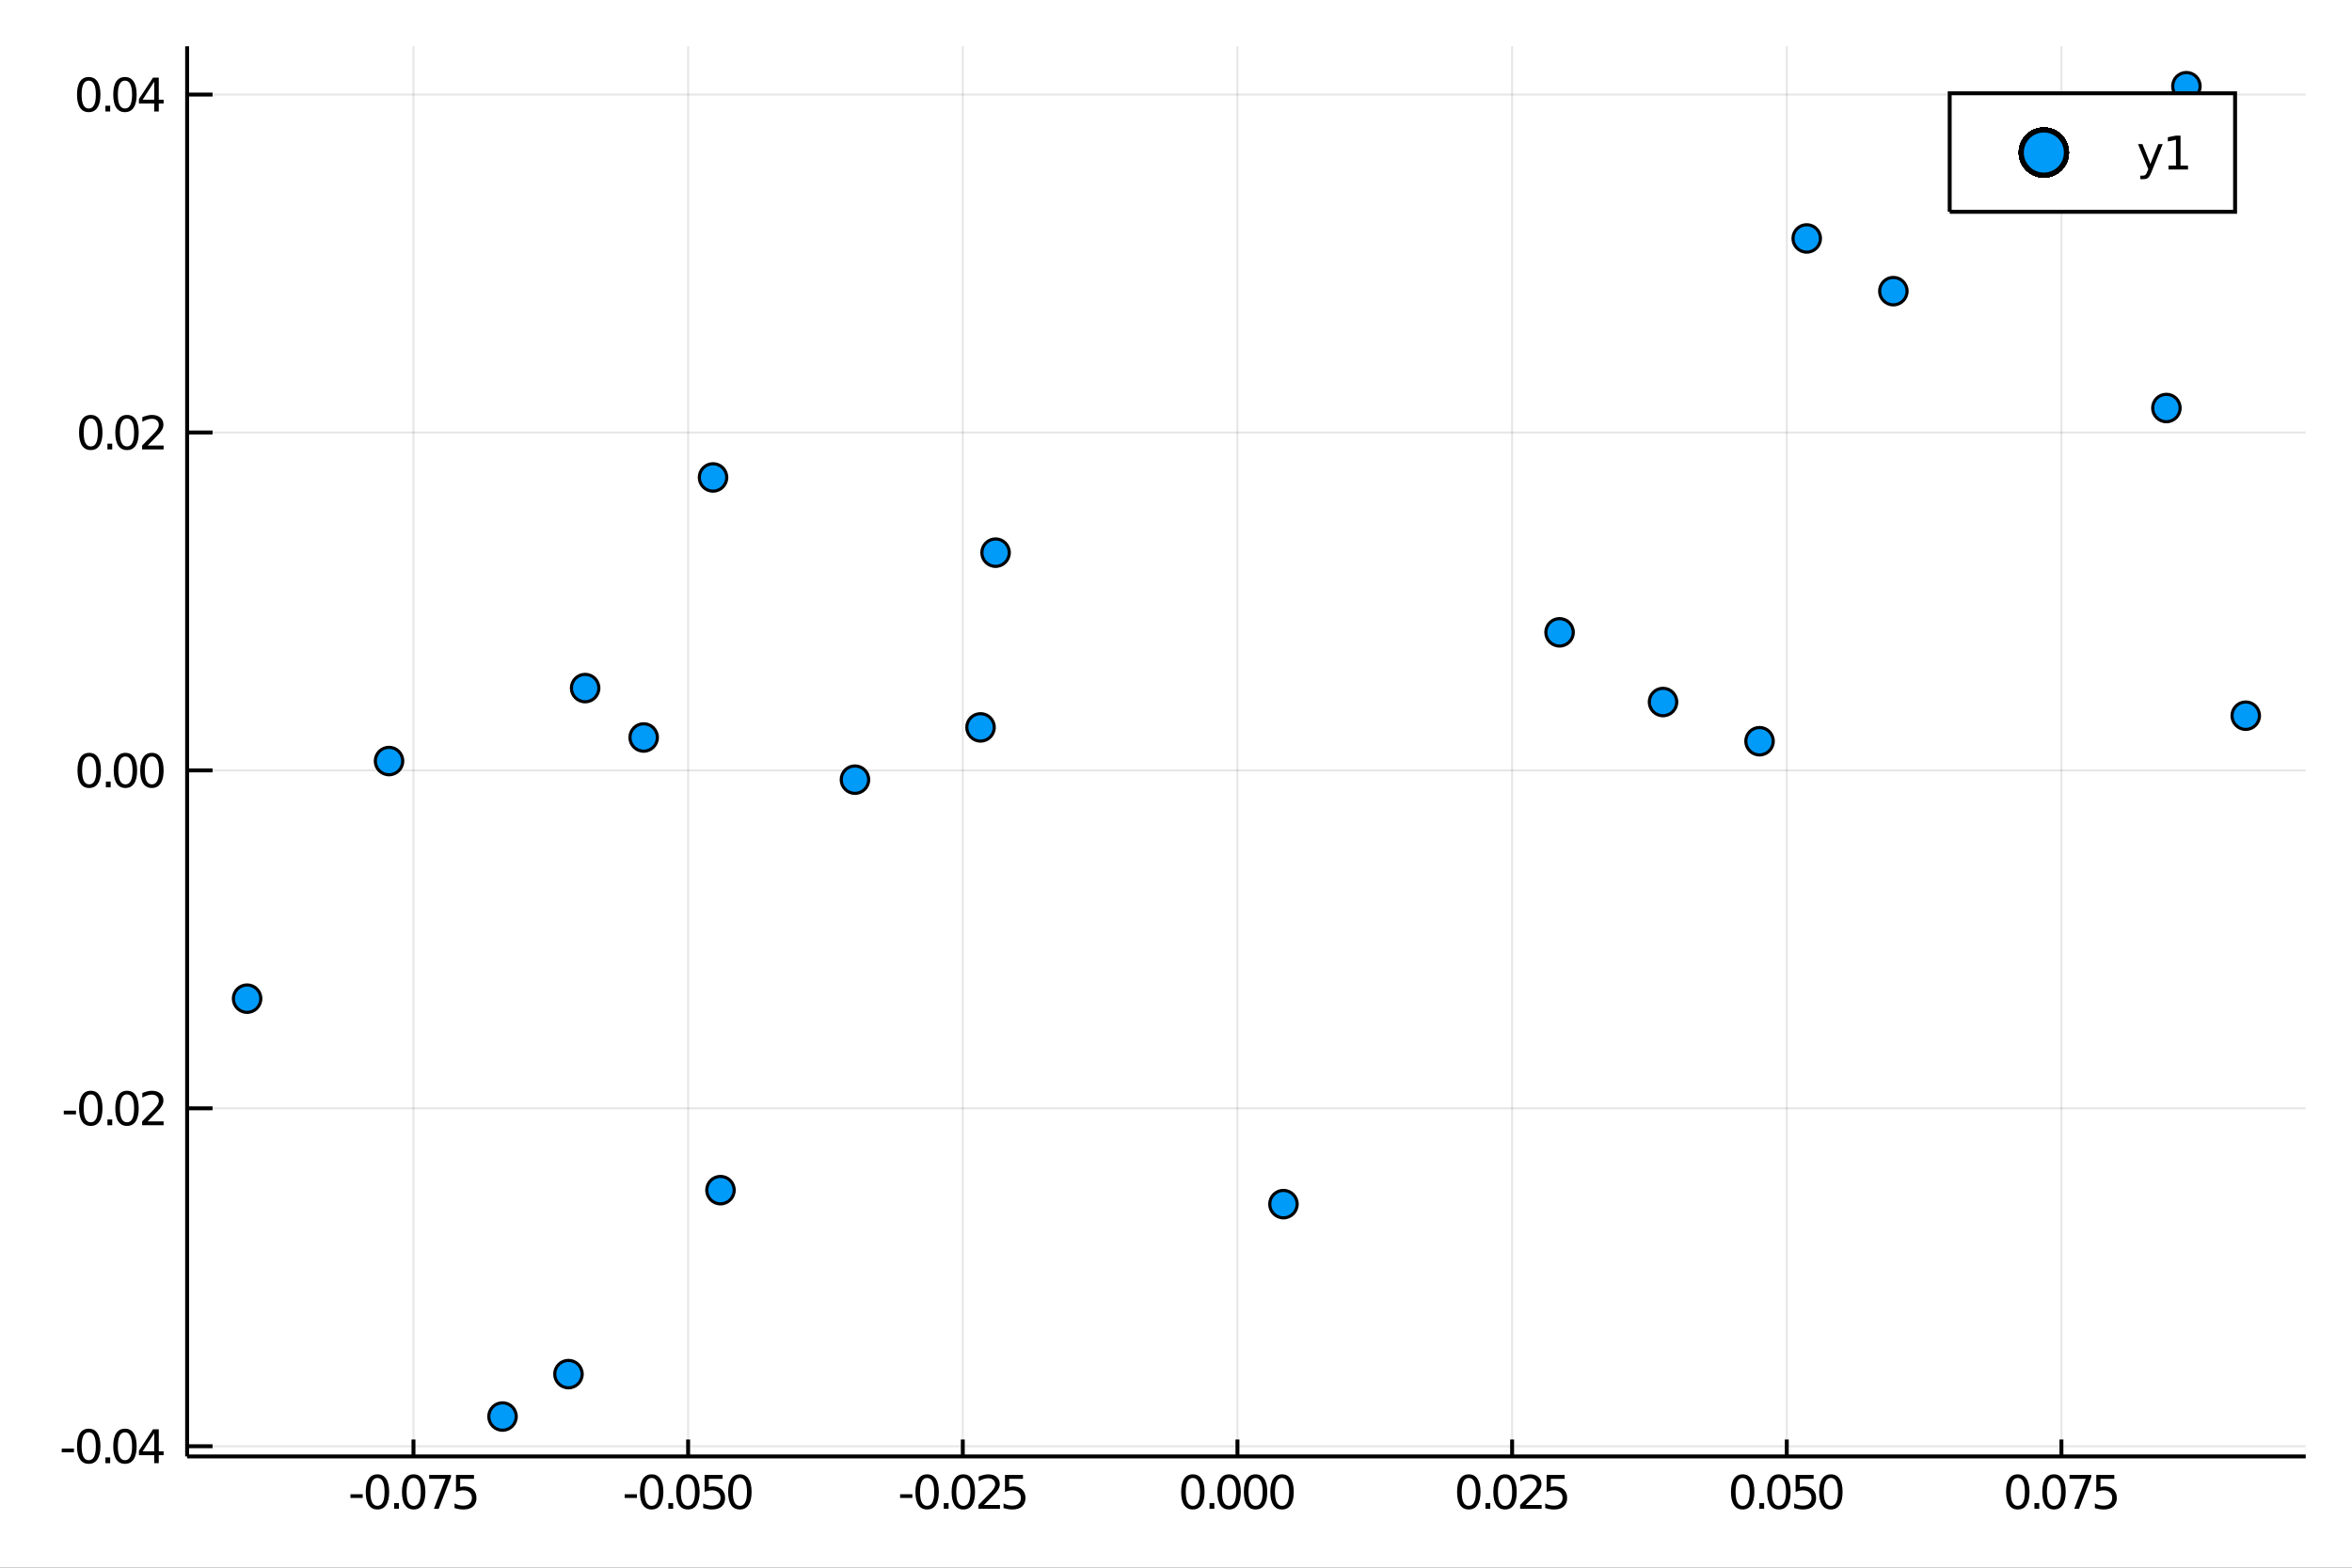 <?xml version="1.0" encoding="utf-8"?>
<svg xmlns="http://www.w3.org/2000/svg" xmlns:xlink="http://www.w3.org/1999/xlink" width="600" height="400" viewBox="0 0 2400 1600">
<rect x="0" y="0" width="2400" height="1600" fill="#333333" stroke="none"/>
<defs>
  <clipPath id="clip010">
    <rect x="0" y="0" width="2400" height="1600"/>
  </clipPath>
</defs>
<path clip-path="url(#clip010)" d="
M0 1600 L2400 1600 L2400 0 L0 0  Z
  " fill="#ffffff" fill-rule="evenodd" fill-opacity="1"/>
<defs>
  <clipPath id="clip011">
    <rect x="480" y="0" width="1681" height="1600"/>
  </clipPath>
</defs>
<path clip-path="url(#clip010)" d="
M190.95 1486.45 L2352.76 1486.45 L2352.76 47.244 L190.95 47.244  Z
  " fill="#ffffff" fill-rule="evenodd" fill-opacity="1"/>
<defs>
  <clipPath id="clip012">
    <rect x="190" y="47" width="2163" height="1440"/>
  </clipPath>
</defs>
<polyline clip-path="url(#clip012)" style="stroke:#000000; stroke-width:2; stroke-opacity:0.1; fill:none" points="
  421.907,1486.45 421.907,47.244 
  "/>
<polyline clip-path="url(#clip012)" style="stroke:#000000; stroke-width:2; stroke-opacity:0.1; fill:none" points="
  702.173,1486.45 702.173,47.244 
  "/>
<polyline clip-path="url(#clip012)" style="stroke:#000000; stroke-width:2; stroke-opacity:0.1; fill:none" points="
  982.439,1486.45 982.439,47.244 
  "/>
<polyline clip-path="url(#clip012)" style="stroke:#000000; stroke-width:2; stroke-opacity:0.1; fill:none" points="
  1262.71,1486.45 1262.71,47.244 
  "/>
<polyline clip-path="url(#clip012)" style="stroke:#000000; stroke-width:2; stroke-opacity:0.1; fill:none" points="
  1542.97,1486.45 1542.97,47.244 
  "/>
<polyline clip-path="url(#clip012)" style="stroke:#000000; stroke-width:2; stroke-opacity:0.1; fill:none" points="
  1823.24,1486.45 1823.24,47.244 
  "/>
<polyline clip-path="url(#clip012)" style="stroke:#000000; stroke-width:2; stroke-opacity:0.1; fill:none" points="
  2103.5,1486.45 2103.5,47.244 
  "/>
<polyline clip-path="url(#clip012)" style="stroke:#000000; stroke-width:2; stroke-opacity:0.1; fill:none" points="
  190.95,1476.05 2352.76,1476.05 
  "/>
<polyline clip-path="url(#clip012)" style="stroke:#000000; stroke-width:2; stroke-opacity:0.1; fill:none" points="
  190.95,1131.16 2352.76,1131.16 
  "/>
<polyline clip-path="url(#clip012)" style="stroke:#000000; stroke-width:2; stroke-opacity:0.1; fill:none" points="
  190.95,786.279 2352.76,786.279 
  "/>
<polyline clip-path="url(#clip012)" style="stroke:#000000; stroke-width:2; stroke-opacity:0.1; fill:none" points="
  190.95,441.395 2352.76,441.395 
  "/>
<polyline clip-path="url(#clip012)" style="stroke:#000000; stroke-width:2; stroke-opacity:0.1; fill:none" points="
  190.95,96.511 2352.76,96.511 
  "/>
<polyline clip-path="url(#clip010)" style="stroke:#000000; stroke-width:4; stroke-opacity:1; fill:none" points="
  190.95,1486.45 2352.76,1486.45 
  "/>
<polyline clip-path="url(#clip010)" style="stroke:#000000; stroke-width:4; stroke-opacity:1; fill:none" points="
  190.95,1486.45 190.95,47.244 
  "/>
<polyline clip-path="url(#clip010)" style="stroke:#000000; stroke-width:4; stroke-opacity:1; fill:none" points="
  421.907,1486.45 421.907,1469.18 
  "/>
<polyline clip-path="url(#clip010)" style="stroke:#000000; stroke-width:4; stroke-opacity:1; fill:none" points="
  702.173,1486.45 702.173,1469.18 
  "/>
<polyline clip-path="url(#clip010)" style="stroke:#000000; stroke-width:4; stroke-opacity:1; fill:none" points="
  982.439,1486.45 982.439,1469.18 
  "/>
<polyline clip-path="url(#clip010)" style="stroke:#000000; stroke-width:4; stroke-opacity:1; fill:none" points="
  1262.71,1486.45 1262.71,1469.18 
  "/>
<polyline clip-path="url(#clip010)" style="stroke:#000000; stroke-width:4; stroke-opacity:1; fill:none" points="
  1542.97,1486.45 1542.97,1469.18 
  "/>
<polyline clip-path="url(#clip010)" style="stroke:#000000; stroke-width:4; stroke-opacity:1; fill:none" points="
  1823.24,1486.45 1823.24,1469.18 
  "/>
<polyline clip-path="url(#clip010)" style="stroke:#000000; stroke-width:4; stroke-opacity:1; fill:none" points="
  2103.5,1486.45 2103.5,1469.18 
  "/>
<polyline clip-path="url(#clip010)" style="stroke:#000000; stroke-width:4; stroke-opacity:1; fill:none" points="
  190.95,1476.05 216.892,1476.05 
  "/>
<polyline clip-path="url(#clip010)" style="stroke:#000000; stroke-width:4; stroke-opacity:1; fill:none" points="
  190.95,1131.16 216.892,1131.16 
  "/>
<polyline clip-path="url(#clip010)" style="stroke:#000000; stroke-width:4; stroke-opacity:1; fill:none" points="
  190.95,786.279 216.892,786.279 
  "/>
<polyline clip-path="url(#clip010)" style="stroke:#000000; stroke-width:4; stroke-opacity:1; fill:none" points="
  190.95,441.395 216.892,441.395 
  "/>
<polyline clip-path="url(#clip010)" style="stroke:#000000; stroke-width:4; stroke-opacity:1; fill:none" points="
  190.95,96.511 216.892,96.511 
  "/>
<path clip-path="url(#clip010)" d="M 0 0 M357.613 1525.04 L370.09 1525.04 L370.09 1528.83 L357.613 1528.83 L357.613 1525.04 Z" fill="#000000" fill-rule="evenodd" fill-opacity="1" /><path clip-path="url(#clip010)" d="M 0 0 M385.159 1508.44 Q381.548 1508.44 379.72 1512 Q377.914 1515.55 377.914 1522.67 Q377.914 1529.78 379.72 1533.35 Q381.548 1536.89 385.159 1536.89 Q388.794 1536.89 390.599 1533.35 Q392.428 1529.78 392.428 1522.67 Q392.428 1515.55 390.599 1512 Q388.794 1508.44 385.159 1508.44 M385.159 1504.73 Q390.969 1504.73 394.025 1509.34 Q397.104 1513.92 397.104 1522.67 Q397.104 1531.4 394.025 1536.01 Q390.969 1540.59 385.159 1540.59 Q379.349 1540.59 376.27 1536.01 Q373.215 1531.4 373.215 1522.67 Q373.215 1513.92 376.27 1509.34 Q379.349 1504.73 385.159 1504.73 Z" fill="#000000" fill-rule="evenodd" fill-opacity="1" /><path clip-path="url(#clip010)" d="M 0 0 M402.173 1534.04 L407.057 1534.04 L407.057 1539.92 L402.173 1539.92 L402.173 1534.04 Z" fill="#000000" fill-rule="evenodd" fill-opacity="1" /><path clip-path="url(#clip010)" d="M 0 0 M422.127 1508.44 Q418.516 1508.44 416.687 1512 Q414.881 1515.55 414.881 1522.67 Q414.881 1529.78 416.687 1533.35 Q418.516 1536.89 422.127 1536.89 Q425.761 1536.89 427.567 1533.35 Q429.395 1529.78 429.395 1522.67 Q429.395 1515.55 427.567 1512 Q425.761 1508.44 422.127 1508.44 M422.127 1504.73 Q427.937 1504.73 430.992 1509.34 Q434.071 1513.92 434.071 1522.67 Q434.071 1531.4 430.992 1536.01 Q427.937 1540.59 422.127 1540.59 Q416.317 1540.59 413.238 1536.01 Q410.182 1531.4 410.182 1522.67 Q410.182 1513.92 413.238 1509.34 Q416.317 1504.73 422.127 1504.73 Z" fill="#000000" fill-rule="evenodd" fill-opacity="1" /><path clip-path="url(#clip010)" d="M 0 0 M437.96 1505.36 L460.182 1505.36 L460.182 1507.35 L447.636 1539.92 L442.752 1539.92 L454.557 1509.3 L437.96 1509.3 L437.96 1505.36 Z" fill="#000000" fill-rule="evenodd" fill-opacity="1" /><path clip-path="url(#clip010)" d="M 0 0 M465.298 1505.36 L483.654 1505.36 L483.654 1509.3 L469.58 1509.3 L469.58 1517.77 Q470.599 1517.42 471.617 1517.26 Q472.636 1517.07 473.654 1517.07 Q479.441 1517.07 482.821 1520.24 Q486.2 1523.42 486.2 1528.83 Q486.2 1534.41 482.728 1537.51 Q479.256 1540.59 472.937 1540.59 Q470.761 1540.59 468.492 1540.22 Q466.247 1539.85 463.839 1539.11 L463.839 1534.41 Q465.923 1535.54 468.145 1536.1 Q470.367 1536.66 472.844 1536.66 Q476.849 1536.66 479.187 1534.55 Q481.525 1532.44 481.525 1528.83 Q481.525 1525.22 479.187 1523.11 Q476.849 1521.01 472.844 1521.01 Q470.969 1521.01 469.094 1521.42 Q467.242 1521.84 465.298 1522.72 L465.298 1505.36 Z" fill="#000000" fill-rule="evenodd" fill-opacity="1" /><path clip-path="url(#clip010)" d="M 0 0 M637.428 1525.04 L649.905 1525.04 L649.905 1528.83 L637.428 1528.83 L637.428 1525.04 Z" fill="#000000" fill-rule="evenodd" fill-opacity="1" /><path clip-path="url(#clip010)" d="M 0 0 M664.974 1508.44 Q661.363 1508.44 659.534 1512 Q657.729 1515.55 657.729 1522.67 Q657.729 1529.78 659.534 1533.35 Q661.363 1536.89 664.974 1536.89 Q668.608 1536.89 670.414 1533.35 Q672.243 1529.78 672.243 1522.67 Q672.243 1515.55 670.414 1512 Q668.608 1508.44 664.974 1508.44 M664.974 1504.73 Q670.784 1504.73 673.84 1509.34 Q676.918 1513.92 676.918 1522.67 Q676.918 1531.4 673.84 1536.01 Q670.784 1540.59 664.974 1540.59 Q659.164 1540.59 656.085 1536.01 Q653.03 1531.4 653.03 1522.67 Q653.03 1513.92 656.085 1509.34 Q659.164 1504.73 664.974 1504.73 Z" fill="#000000" fill-rule="evenodd" fill-opacity="1" /><path clip-path="url(#clip010)" d="M 0 0 M681.988 1534.04 L686.872 1534.04 L686.872 1539.92 L681.988 1539.92 L681.988 1534.04 Z" fill="#000000" fill-rule="evenodd" fill-opacity="1" /><path clip-path="url(#clip010)" d="M 0 0 M701.941 1508.44 Q698.33 1508.44 696.502 1512 Q694.696 1515.55 694.696 1522.67 Q694.696 1529.78 696.502 1533.35 Q698.33 1536.89 701.941 1536.89 Q705.576 1536.89 707.381 1533.35 Q709.21 1529.78 709.21 1522.67 Q709.21 1515.55 707.381 1512 Q705.576 1508.44 701.941 1508.44 M701.941 1504.73 Q707.752 1504.73 710.807 1509.34 Q713.886 1513.92 713.886 1522.67 Q713.886 1531.4 710.807 1536.01 Q707.752 1540.59 701.941 1540.59 Q696.131 1540.59 693.053 1536.01 Q689.997 1531.4 689.997 1522.67 Q689.997 1513.92 693.053 1509.34 Q696.131 1504.73 701.941 1504.73 Z" fill="#000000" fill-rule="evenodd" fill-opacity="1" /><path clip-path="url(#clip010)" d="M 0 0 M719.002 1505.36 L737.358 1505.36 L737.358 1509.3 L723.284 1509.3 L723.284 1517.77 Q724.302 1517.42 725.321 1517.26 Q726.339 1517.07 727.358 1517.07 Q733.145 1517.07 736.525 1520.24 Q739.904 1523.42 739.904 1528.83 Q739.904 1534.41 736.432 1537.51 Q732.96 1540.59 726.64 1540.59 Q724.464 1540.59 722.196 1540.22 Q719.951 1539.85 717.543 1539.11 L717.543 1534.41 Q719.627 1535.54 721.849 1536.1 Q724.071 1536.66 726.548 1536.66 Q730.552 1536.66 732.89 1534.55 Q735.228 1532.44 735.228 1528.83 Q735.228 1525.22 732.89 1523.11 Q730.552 1521.01 726.548 1521.01 Q724.673 1521.01 722.798 1521.42 Q720.946 1521.84 719.002 1522.72 L719.002 1505.36 Z" fill="#000000" fill-rule="evenodd" fill-opacity="1" /><path clip-path="url(#clip010)" d="M 0 0 M754.974 1508.44 Q751.362 1508.44 749.534 1512 Q747.728 1515.55 747.728 1522.67 Q747.728 1529.78 749.534 1533.35 Q751.362 1536.89 754.974 1536.89 Q758.608 1536.89 760.413 1533.35 Q762.242 1529.78 762.242 1522.67 Q762.242 1515.55 760.413 1512 Q758.608 1508.44 754.974 1508.44 M754.974 1504.73 Q760.784 1504.73 763.839 1509.34 Q766.918 1513.92 766.918 1522.67 Q766.918 1531.4 763.839 1536.01 Q760.784 1540.59 754.974 1540.59 Q749.163 1540.59 746.085 1536.01 Q743.029 1531.4 743.029 1522.67 Q743.029 1513.92 746.085 1509.34 Q749.163 1504.73 754.974 1504.73 Z" fill="#000000" fill-rule="evenodd" fill-opacity="1" /><path clip-path="url(#clip010)" d="M 0 0 M918.493 1525.04 L930.969 1525.04 L930.969 1528.83 L918.493 1528.83 L918.493 1525.04 Z" fill="#000000" fill-rule="evenodd" fill-opacity="1" /><path clip-path="url(#clip010)" d="M 0 0 M946.039 1508.44 Q942.428 1508.44 940.599 1512 Q938.793 1515.55 938.793 1522.67 Q938.793 1529.78 940.599 1533.35 Q942.428 1536.89 946.039 1536.89 Q949.673 1536.89 951.479 1533.35 Q953.307 1529.78 953.307 1522.67 Q953.307 1515.55 951.479 1512 Q949.673 1508.44 946.039 1508.44 M946.039 1504.73 Q951.849 1504.73 954.905 1509.34 Q957.983 1513.92 957.983 1522.67 Q957.983 1531.4 954.905 1536.01 Q951.849 1540.59 946.039 1540.59 Q940.229 1540.59 937.15 1536.01 Q934.094 1531.4 934.094 1522.67 Q934.094 1513.92 937.15 1509.34 Q940.229 1504.73 946.039 1504.73 Z" fill="#000000" fill-rule="evenodd" fill-opacity="1" /><path clip-path="url(#clip010)" d="M 0 0 M963.053 1534.04 L967.937 1534.04 L967.937 1539.92 L963.053 1539.92 L963.053 1534.04 Z" fill="#000000" fill-rule="evenodd" fill-opacity="1" /><path clip-path="url(#clip010)" d="M 0 0 M983.006 1508.44 Q979.395 1508.44 977.566 1512 Q975.761 1515.55 975.761 1522.67 Q975.761 1529.78 977.566 1533.35 Q979.395 1536.89 983.006 1536.89 Q986.64 1536.89 988.446 1533.35 Q990.275 1529.78 990.275 1522.67 Q990.275 1515.55 988.446 1512 Q986.64 1508.44 983.006 1508.44 M983.006 1504.73 Q988.816 1504.73 991.872 1509.34 Q994.951 1513.92 994.951 1522.67 Q994.951 1531.4 991.872 1536.01 Q988.816 1540.59 983.006 1540.59 Q977.196 1540.59 974.117 1536.01 Q971.062 1531.4 971.062 1522.67 Q971.062 1513.92 974.117 1509.34 Q977.196 1504.73 983.006 1504.73 Z" fill="#000000" fill-rule="evenodd" fill-opacity="1" /><path clip-path="url(#clip010)" d="M 0 0 M1004.05 1535.98 L1020.37 1535.98 L1020.37 1539.92 L998.423 1539.92 L998.423 1535.98 Q1001.08 1533.23 1005.67 1528.6 Q1010.27 1523.95 1011.46 1522.61 Q1013.7 1520.08 1014.58 1518.35 Q1015.48 1516.59 1015.48 1514.9 Q1015.48 1512.14 1013.54 1510.41 Q1011.62 1508.67 1008.52 1508.67 Q1006.32 1508.67 1003.86 1509.43 Q1001.43 1510.2 998.654 1511.75 L998.654 1507.03 Q1001.48 1505.89 1003.93 1505.31 Q1006.39 1504.73 1008.42 1504.73 Q1013.79 1504.73 1016.99 1507.42 Q1020.18 1510.11 1020.18 1514.6 Q1020.18 1516.73 1019.37 1518.65 Q1018.58 1520.54 1016.48 1523.14 Q1015.9 1523.81 1012.8 1527.03 Q1009.7 1530.22 1004.05 1535.98 Z" fill="#000000" fill-rule="evenodd" fill-opacity="1" /><path clip-path="url(#clip010)" d="M 0 0 M1025.48 1505.36 L1043.84 1505.36 L1043.84 1509.3 L1029.77 1509.3 L1029.77 1517.77 Q1030.78 1517.42 1031.8 1517.26 Q1032.82 1517.07 1033.84 1517.07 Q1039.63 1517.07 1043.01 1520.24 Q1046.39 1523.42 1046.39 1528.83 Q1046.39 1534.41 1042.91 1537.51 Q1039.44 1540.59 1033.12 1540.59 Q1030.95 1540.59 1028.68 1540.22 Q1026.43 1539.85 1024.02 1539.11 L1024.02 1534.41 Q1026.11 1535.54 1028.33 1536.1 Q1030.55 1536.66 1033.03 1536.66 Q1037.03 1536.66 1039.37 1534.55 Q1041.71 1532.44 1041.71 1528.83 Q1041.71 1525.22 1039.37 1523.11 Q1037.03 1521.01 1033.03 1521.01 Q1031.15 1521.01 1029.28 1521.42 Q1027.43 1521.84 1025.48 1522.72 L1025.48 1505.36 Z" fill="#000000" fill-rule="evenodd" fill-opacity="1" /><path clip-path="url(#clip010)" d="M 0 0 M1217.21 1508.44 Q1213.6 1508.44 1211.77 1512 Q1209.96 1515.55 1209.96 1522.67 Q1209.96 1529.78 1211.77 1533.35 Q1213.6 1536.89 1217.21 1536.89 Q1220.84 1536.89 1222.65 1533.35 Q1224.48 1529.78 1224.48 1522.67 Q1224.48 1515.55 1222.65 1512 Q1220.84 1508.44 1217.21 1508.44 M1217.21 1504.73 Q1223.02 1504.73 1226.07 1509.34 Q1229.15 1513.92 1229.15 1522.67 Q1229.15 1531.4 1226.07 1536.01 Q1223.02 1540.59 1217.21 1540.59 Q1211.4 1540.59 1208.32 1536.01 Q1205.26 1531.4 1205.26 1522.67 Q1205.26 1513.92 1208.32 1509.34 Q1211.4 1504.73 1217.21 1504.73 Z" fill="#000000" fill-rule="evenodd" fill-opacity="1" /><path clip-path="url(#clip010)" d="M 0 0 M1234.22 1534.04 L1239.11 1534.04 L1239.11 1539.92 L1234.22 1539.92 L1234.22 1534.04 Z" fill="#000000" fill-rule="evenodd" fill-opacity="1" /><path clip-path="url(#clip010)" d="M 0 0 M1254.18 1508.44 Q1250.56 1508.44 1248.74 1512 Q1246.93 1515.55 1246.93 1522.67 Q1246.93 1529.78 1248.74 1533.35 Q1250.56 1536.89 1254.18 1536.89 Q1257.81 1536.89 1259.61 1533.35 Q1261.44 1529.78 1261.44 1522.67 Q1261.44 1515.55 1259.61 1512 Q1257.81 1508.44 1254.18 1508.44 M1254.18 1504.73 Q1259.99 1504.73 1263.04 1509.34 Q1266.12 1513.92 1266.12 1522.67 Q1266.12 1531.4 1263.04 1536.01 Q1259.99 1540.59 1254.18 1540.59 Q1248.37 1540.59 1245.29 1536.01 Q1242.23 1531.4 1242.23 1522.67 Q1242.23 1513.92 1245.29 1509.34 Q1248.37 1504.73 1254.18 1504.73 Z" fill="#000000" fill-rule="evenodd" fill-opacity="1" /><path clip-path="url(#clip010)" d="M 0 0 M1281.19 1508.44 Q1277.58 1508.44 1275.75 1512 Q1273.94 1515.55 1273.94 1522.67 Q1273.94 1529.78 1275.75 1533.35 Q1277.58 1536.89 1281.19 1536.89 Q1284.82 1536.89 1286.63 1533.35 Q1288.46 1529.78 1288.46 1522.67 Q1288.46 1515.55 1286.63 1512 Q1284.82 1508.44 1281.19 1508.44 M1281.19 1504.73 Q1287 1504.73 1290.05 1509.34 Q1293.13 1513.92 1293.13 1522.67 Q1293.13 1531.4 1290.05 1536.01 Q1287 1540.59 1281.19 1540.59 Q1275.38 1540.59 1272.3 1536.01 Q1269.24 1531.4 1269.24 1522.67 Q1269.24 1513.92 1272.3 1509.34 Q1275.38 1504.73 1281.19 1504.73 Z" fill="#000000" fill-rule="evenodd" fill-opacity="1" /><path clip-path="url(#clip010)" d="M 0 0 M1308.2 1508.44 Q1304.59 1508.44 1302.76 1512 Q1300.96 1515.55 1300.96 1522.67 Q1300.96 1529.78 1302.76 1533.35 Q1304.59 1536.89 1308.2 1536.89 Q1311.84 1536.89 1313.64 1533.35 Q1315.47 1529.78 1315.47 1522.67 Q1315.47 1515.55 1313.64 1512 Q1311.84 1508.44 1308.2 1508.44 M1308.2 1504.73 Q1314.01 1504.73 1317.07 1509.34 Q1320.15 1513.92 1320.15 1522.67 Q1320.15 1531.4 1317.07 1536.01 Q1314.01 1540.59 1308.2 1540.59 Q1302.39 1540.59 1299.31 1536.01 Q1296.26 1531.4 1296.26 1522.67 Q1296.26 1513.92 1299.31 1509.34 Q1302.39 1504.73 1308.2 1504.73 Z" fill="#000000" fill-rule="evenodd" fill-opacity="1" /><path clip-path="url(#clip010)" d="M 0 0 M1498.77 1508.44 Q1495.16 1508.44 1493.33 1512 Q1491.52 1515.55 1491.52 1522.67 Q1491.52 1529.78 1493.33 1533.35 Q1495.16 1536.89 1498.77 1536.89 Q1502.4 1536.89 1504.21 1533.35 Q1506.04 1529.78 1506.04 1522.67 Q1506.04 1515.55 1504.21 1512 Q1502.4 1508.44 1498.77 1508.44 M1498.77 1504.73 Q1504.58 1504.73 1507.64 1509.34 Q1510.71 1513.92 1510.71 1522.67 Q1510.71 1531.4 1507.64 1536.01 Q1504.58 1540.59 1498.77 1540.59 Q1492.96 1540.59 1489.88 1536.01 Q1486.83 1531.4 1486.83 1522.67 Q1486.83 1513.92 1489.88 1509.34 Q1492.96 1504.73 1498.77 1504.73 Z" fill="#000000" fill-rule="evenodd" fill-opacity="1" /><path clip-path="url(#clip010)" d="M 0 0 M1515.78 1534.04 L1520.67 1534.04 L1520.67 1539.92 L1515.78 1539.92 L1515.78 1534.04 Z" fill="#000000" fill-rule="evenodd" fill-opacity="1" /><path clip-path="url(#clip010)" d="M 0 0 M1535.74 1508.44 Q1532.13 1508.44 1530.3 1512 Q1528.49 1515.55 1528.49 1522.67 Q1528.49 1529.78 1530.3 1533.35 Q1532.13 1536.89 1535.74 1536.89 Q1539.37 1536.89 1541.18 1533.35 Q1543.01 1529.78 1543.01 1522.67 Q1543.01 1515.55 1541.18 1512 Q1539.37 1508.44 1535.74 1508.44 M1535.74 1504.73 Q1541.55 1504.73 1544.6 1509.34 Q1547.68 1513.92 1547.68 1522.67 Q1547.68 1531.4 1544.6 1536.01 Q1541.55 1540.59 1535.74 1540.59 Q1529.93 1540.59 1526.85 1536.01 Q1523.79 1531.4 1523.79 1522.67 Q1523.79 1513.92 1526.85 1509.34 Q1529.93 1504.73 1535.74 1504.73 Z" fill="#000000" fill-rule="evenodd" fill-opacity="1" /><path clip-path="url(#clip010)" d="M 0 0 M1556.78 1535.98 L1573.1 1535.98 L1573.1 1539.92 L1551.15 1539.92 L1551.15 1535.98 Q1553.82 1533.23 1558.4 1528.6 Q1563.01 1523.95 1564.19 1522.61 Q1566.43 1520.08 1567.31 1518.35 Q1568.21 1516.59 1568.21 1514.9 Q1568.21 1512.14 1566.27 1510.41 Q1564.35 1508.67 1561.25 1508.67 Q1559.05 1508.67 1556.59 1509.43 Q1554.16 1510.2 1551.39 1511.75 L1551.39 1507.03 Q1554.21 1505.89 1556.66 1505.31 Q1559.12 1504.73 1561.15 1504.73 Q1566.52 1504.73 1569.72 1507.42 Q1572.91 1510.11 1572.91 1514.6 Q1572.91 1516.73 1572.1 1518.65 Q1571.32 1520.54 1569.21 1523.14 Q1568.63 1523.81 1565.53 1527.03 Q1562.43 1530.22 1556.78 1535.98 Z" fill="#000000" fill-rule="evenodd" fill-opacity="1" /><path clip-path="url(#clip010)" d="M 0 0 M1578.21 1505.36 L1596.57 1505.36 L1596.57 1509.3 L1582.5 1509.3 L1582.5 1517.77 Q1583.52 1517.42 1584.53 1517.26 Q1585.55 1517.07 1586.57 1517.07 Q1592.36 1517.07 1595.74 1520.24 Q1599.12 1523.42 1599.12 1528.83 Q1599.12 1534.41 1595.64 1537.51 Q1592.17 1540.59 1585.85 1540.59 Q1583.68 1540.59 1581.41 1540.22 Q1579.16 1539.85 1576.76 1539.11 L1576.76 1534.41 Q1578.84 1535.54 1581.06 1536.1 Q1583.28 1536.66 1585.76 1536.66 Q1589.77 1536.66 1592.1 1534.55 Q1594.44 1532.44 1594.44 1528.83 Q1594.44 1525.22 1592.1 1523.11 Q1589.77 1521.01 1585.76 1521.01 Q1583.89 1521.01 1582.01 1521.42 Q1580.16 1521.84 1578.21 1522.72 L1578.21 1505.36 Z" fill="#000000" fill-rule="evenodd" fill-opacity="1" /><path clip-path="url(#clip010)" d="M 0 0 M1778.24 1508.44 Q1774.63 1508.44 1772.8 1512 Q1770.99 1515.55 1770.99 1522.67 Q1770.99 1529.78 1772.8 1533.35 Q1774.63 1536.89 1778.24 1536.89 Q1781.87 1536.89 1783.68 1533.35 Q1785.51 1529.78 1785.51 1522.67 Q1785.51 1515.55 1783.68 1512 Q1781.87 1508.44 1778.24 1508.44 M1778.24 1504.73 Q1784.05 1504.73 1787.1 1509.34 Q1790.18 1513.92 1790.18 1522.67 Q1790.18 1531.4 1787.1 1536.01 Q1784.05 1540.59 1778.24 1540.59 Q1772.43 1540.59 1769.35 1536.01 Q1766.29 1531.4 1766.29 1522.67 Q1766.29 1513.92 1769.35 1509.34 Q1772.43 1504.73 1778.24 1504.73 Z" fill="#000000" fill-rule="evenodd" fill-opacity="1" /><path clip-path="url(#clip010)" d="M 0 0 M1795.25 1534.04 L1800.14 1534.04 L1800.14 1539.92 L1795.25 1539.92 L1795.25 1534.04 Z" fill="#000000" fill-rule="evenodd" fill-opacity="1" /><path clip-path="url(#clip010)" d="M 0 0 M1815.21 1508.44 Q1811.59 1508.44 1809.77 1512 Q1807.96 1515.55 1807.96 1522.67 Q1807.96 1529.78 1809.77 1533.35 Q1811.59 1536.89 1815.21 1536.89 Q1818.84 1536.89 1820.64 1533.35 Q1822.47 1529.78 1822.47 1522.67 Q1822.47 1515.55 1820.64 1512 Q1818.84 1508.44 1815.21 1508.44 M1815.21 1504.73 Q1821.02 1504.73 1824.07 1509.34 Q1827.15 1513.92 1827.15 1522.67 Q1827.15 1531.4 1824.07 1536.01 Q1821.02 1540.59 1815.21 1540.59 Q1809.39 1540.59 1806.32 1536.01 Q1803.26 1531.4 1803.26 1522.67 Q1803.26 1513.92 1806.32 1509.34 Q1809.39 1504.73 1815.21 1504.73 Z" fill="#000000" fill-rule="evenodd" fill-opacity="1" /><path clip-path="url(#clip010)" d="M 0 0 M1832.27 1505.36 L1850.62 1505.36 L1850.62 1509.3 L1836.55 1509.3 L1836.55 1517.77 Q1837.57 1517.42 1838.58 1517.26 Q1839.6 1517.07 1840.62 1517.07 Q1846.41 1517.07 1849.79 1520.24 Q1853.17 1523.42 1853.17 1528.83 Q1853.17 1534.41 1849.7 1537.51 Q1846.22 1540.59 1839.9 1540.59 Q1837.73 1540.59 1835.46 1540.22 Q1833.21 1539.85 1830.81 1539.11 L1830.81 1534.41 Q1832.89 1535.54 1835.11 1536.1 Q1837.33 1536.66 1839.81 1536.66 Q1843.82 1536.66 1846.15 1534.55 Q1848.49 1532.44 1848.49 1528.83 Q1848.49 1525.22 1846.15 1523.11 Q1843.82 1521.01 1839.81 1521.01 Q1837.94 1521.01 1836.06 1521.42 Q1834.21 1521.84 1832.27 1522.72 L1832.27 1505.36 Z" fill="#000000" fill-rule="evenodd" fill-opacity="1" /><path clip-path="url(#clip010)" d="M 0 0 M1868.24 1508.44 Q1864.63 1508.44 1862.8 1512 Q1860.99 1515.55 1860.99 1522.67 Q1860.99 1529.78 1862.8 1533.35 Q1864.63 1536.89 1868.24 1536.89 Q1871.87 1536.89 1873.68 1533.35 Q1875.51 1529.78 1875.51 1522.67 Q1875.51 1515.55 1873.68 1512 Q1871.87 1508.44 1868.24 1508.44 M1868.24 1504.73 Q1874.05 1504.73 1877.1 1509.34 Q1880.18 1513.92 1880.18 1522.67 Q1880.18 1531.4 1877.1 1536.01 Q1874.05 1540.59 1868.24 1540.59 Q1862.43 1540.59 1859.35 1536.01 Q1856.29 1531.4 1856.29 1522.67 Q1856.29 1513.92 1859.35 1509.34 Q1862.43 1504.73 1868.24 1504.73 Z" fill="#000000" fill-rule="evenodd" fill-opacity="1" /><path clip-path="url(#clip010)" d="M 0 0 M2058.96 1508.44 Q2055.34 1508.44 2053.52 1512 Q2051.71 1515.55 2051.71 1522.67 Q2051.71 1529.78 2053.52 1533.35 Q2055.34 1536.89 2058.96 1536.89 Q2062.59 1536.89 2064.4 1533.35 Q2066.22 1529.78 2066.22 1522.67 Q2066.22 1515.55 2064.4 1512 Q2062.59 1508.44 2058.96 1508.44 M2058.96 1504.73 Q2064.77 1504.73 2067.82 1509.34 Q2070.9 1513.92 2070.9 1522.67 Q2070.9 1531.4 2067.82 1536.01 Q2064.77 1540.59 2058.96 1540.59 Q2053.15 1540.59 2050.07 1536.01 Q2047.01 1531.4 2047.01 1522.67 Q2047.01 1513.92 2050.07 1509.34 Q2053.15 1504.73 2058.96 1504.73 Z" fill="#000000" fill-rule="evenodd" fill-opacity="1" /><path clip-path="url(#clip010)" d="M 0 0 M2075.97 1534.04 L2080.85 1534.04 L2080.85 1539.92 L2075.97 1539.92 L2075.97 1534.04 Z" fill="#000000" fill-rule="evenodd" fill-opacity="1" /><path clip-path="url(#clip010)" d="M 0 0 M2095.92 1508.44 Q2092.31 1508.44 2090.48 1512 Q2088.68 1515.55 2088.68 1522.67 Q2088.68 1529.78 2090.48 1533.35 Q2092.31 1536.89 2095.92 1536.89 Q2099.56 1536.89 2101.36 1533.35 Q2103.19 1529.78 2103.19 1522.67 Q2103.19 1515.55 2101.36 1512 Q2099.56 1508.44 2095.92 1508.44 M2095.92 1504.73 Q2101.73 1504.73 2104.79 1509.34 Q2107.87 1513.92 2107.87 1522.67 Q2107.87 1531.4 2104.79 1536.01 Q2101.73 1540.59 2095.92 1540.59 Q2090.11 1540.59 2087.03 1536.01 Q2083.98 1531.4 2083.98 1522.67 Q2083.98 1513.92 2087.03 1509.34 Q2090.11 1504.73 2095.92 1504.73 Z" fill="#000000" fill-rule="evenodd" fill-opacity="1" /><path clip-path="url(#clip010)" d="M 0 0 M2111.76 1505.36 L2133.98 1505.36 L2133.98 1507.35 L2121.43 1539.92 L2116.55 1539.92 L2128.35 1509.3 L2111.76 1509.3 L2111.76 1505.36 Z" fill="#000000" fill-rule="evenodd" fill-opacity="1" /><path clip-path="url(#clip010)" d="M 0 0 M2139.09 1505.36 L2157.45 1505.36 L2157.45 1509.3 L2143.38 1509.3 L2143.38 1517.77 Q2144.39 1517.42 2145.41 1517.26 Q2146.43 1517.07 2147.45 1517.07 Q2153.24 1517.07 2156.62 1520.24 Q2160 1523.42 2160 1528.83 Q2160 1534.41 2156.52 1537.51 Q2153.05 1540.59 2146.73 1540.59 Q2144.56 1540.59 2142.29 1540.22 Q2140.04 1539.85 2137.64 1539.11 L2137.64 1534.41 Q2139.72 1535.54 2141.94 1536.1 Q2144.16 1536.66 2146.64 1536.66 Q2150.64 1536.66 2152.98 1534.55 Q2155.32 1532.44 2155.32 1528.83 Q2155.32 1525.22 2152.98 1523.11 Q2150.64 1521.01 2146.64 1521.01 Q2144.76 1521.01 2142.89 1521.42 Q2141.04 1521.84 2139.09 1522.72 L2139.09 1505.36 Z" fill="#000000" fill-rule="evenodd" fill-opacity="1" /><path clip-path="url(#clip010)" d="M 0 0 M62.992 1478.44 L75.469 1478.44 L75.469 1482.24 L62.992 1482.24 L62.992 1478.44 Z" fill="#000000" fill-rule="evenodd" fill-opacity="1" /><path clip-path="url(#clip010)" d="M 0 0 M90.538 1461.85 Q86.927 1461.85 85.099 1465.41 Q83.293 1468.95 83.293 1476.08 Q83.293 1483.19 85.099 1486.75 Q86.927 1490.3 90.538 1490.3 Q94.172 1490.3 95.978 1486.75 Q97.807 1483.19 97.807 1476.08 Q97.807 1468.95 95.978 1465.41 Q94.172 1461.85 90.538 1461.85 M90.538 1458.14 Q96.348 1458.14 99.404 1462.75 Q102.483 1467.33 102.483 1476.08 Q102.483 1484.81 99.404 1489.42 Q96.348 1494 90.538 1494 Q84.728 1494 81.649 1489.42 Q78.594 1484.81 78.594 1476.08 Q78.594 1467.33 81.649 1462.75 Q84.728 1458.14 90.538 1458.14 Z" fill="#000000" fill-rule="evenodd" fill-opacity="1" /><path clip-path="url(#clip010)" d="M 0 0 M107.552 1487.45 L112.436 1487.45 L112.436 1493.33 L107.552 1493.33 L107.552 1487.45 Z" fill="#000000" fill-rule="evenodd" fill-opacity="1" /><path clip-path="url(#clip010)" d="M 0 0 M127.506 1461.85 Q123.895 1461.85 122.066 1465.41 Q120.26 1468.95 120.26 1476.08 Q120.26 1483.19 122.066 1486.75 Q123.895 1490.3 127.506 1490.3 Q131.14 1490.3 132.945 1486.75 Q134.774 1483.19 134.774 1476.08 Q134.774 1468.95 132.945 1465.41 Q131.14 1461.85 127.506 1461.85 M127.506 1458.14 Q133.316 1458.14 136.371 1462.75 Q139.45 1467.33 139.45 1476.08 Q139.45 1484.81 136.371 1489.42 Q133.316 1494 127.506 1494 Q121.696 1494 118.617 1489.42 Q115.561 1484.81 115.561 1476.08 Q115.561 1467.33 118.617 1462.75 Q121.696 1458.14 127.506 1458.14 Z" fill="#000000" fill-rule="evenodd" fill-opacity="1" /><path clip-path="url(#clip010)" d="M 0 0 M157.367 1462.84 L145.561 1481.29 L157.367 1481.29 L157.367 1462.84 M156.14 1458.77 L162.019 1458.77 L162.019 1481.29 L166.95 1481.29 L166.95 1485.18 L162.019 1485.18 L162.019 1493.33 L157.367 1493.33 L157.367 1485.18 L141.765 1485.18 L141.765 1480.67 L156.14 1458.77 Z" fill="#000000" fill-rule="evenodd" fill-opacity="1" /><path clip-path="url(#clip010)" d="M 0 0 M65.075 1133.56 L77.552 1133.56 L77.552 1137.36 L65.075 1137.36 L65.075 1133.56 Z" fill="#000000" fill-rule="evenodd" fill-opacity="1" /><path clip-path="url(#clip010)" d="M 0 0 M92.622 1116.96 Q89.01 1116.96 87.182 1120.53 Q85.376 1124.07 85.376 1131.2 Q85.376 1138.3 87.182 1141.87 Q89.01 1145.41 92.622 1145.41 Q96.256 1145.41 98.061 1141.87 Q99.89 1138.3 99.89 1131.2 Q99.89 1124.07 98.061 1120.53 Q96.256 1116.96 92.622 1116.96 M92.622 1113.26 Q98.432 1113.26 101.487 1117.87 Q104.566 1122.45 104.566 1131.2 Q104.566 1139.93 101.487 1144.53 Q98.432 1149.12 92.622 1149.12 Q86.811 1149.12 83.733 1144.53 Q80.677 1139.93 80.677 1131.2 Q80.677 1122.45 83.733 1117.87 Q86.811 1113.26 92.622 1113.26 Z" fill="#000000" fill-rule="evenodd" fill-opacity="1" /><path clip-path="url(#clip010)" d="M 0 0 M109.635 1142.56 L114.52 1142.56 L114.52 1148.44 L109.635 1148.44 L109.635 1142.56 Z" fill="#000000" fill-rule="evenodd" fill-opacity="1" /><path clip-path="url(#clip010)" d="M 0 0 M129.589 1116.96 Q125.978 1116.96 124.149 1120.53 Q122.344 1124.07 122.344 1131.2 Q122.344 1138.3 124.149 1141.87 Q125.978 1145.41 129.589 1145.41 Q133.223 1145.41 135.029 1141.87 Q136.857 1138.3 136.857 1131.2 Q136.857 1124.07 135.029 1120.53 Q133.223 1116.96 129.589 1116.96 M129.589 1113.26 Q135.399 1113.26 138.455 1117.87 Q141.533 1122.45 141.533 1131.2 Q141.533 1139.93 138.455 1144.53 Q135.399 1149.12 129.589 1149.12 Q123.779 1149.12 120.7 1144.53 Q117.645 1139.93 117.645 1131.2 Q117.645 1122.45 120.7 1117.87 Q123.779 1113.26 129.589 1113.26 Z" fill="#000000" fill-rule="evenodd" fill-opacity="1" /><path clip-path="url(#clip010)" d="M 0 0 M150.631 1144.51 L166.95 1144.51 L166.95 1148.44 L145.006 1148.44 L145.006 1144.51 Q147.668 1141.75 152.251 1137.12 Q156.857 1132.47 158.038 1131.13 Q160.283 1128.61 161.163 1126.87 Q162.066 1125.11 162.066 1123.42 Q162.066 1120.67 160.121 1118.93 Q158.2 1117.19 155.098 1117.19 Q152.899 1117.19 150.445 1117.96 Q148.015 1118.72 145.237 1120.27 L145.237 1115.55 Q148.061 1114.42 150.515 1113.84 Q152.968 1113.26 155.006 1113.26 Q160.376 1113.26 163.57 1115.94 Q166.765 1118.63 166.765 1123.12 Q166.765 1125.25 165.955 1127.17 Q165.168 1129.07 163.061 1131.66 Q162.482 1132.33 159.38 1135.55 Q156.279 1138.74 150.631 1144.51 Z" fill="#000000" fill-rule="evenodd" fill-opacity="1" /><path clip-path="url(#clip010)" d="M 0 0 M91.024 772.078 Q87.413 772.078 85.585 775.643 Q83.779 779.184 83.779 786.314 Q83.779 793.421 85.585 796.985 Q87.413 800.527 91.024 800.527 Q94.659 800.527 96.464 796.985 Q98.293 793.421 98.293 786.314 Q98.293 779.184 96.464 775.643 Q94.659 772.078 91.024 772.078 M91.024 768.374 Q96.835 768.374 99.89 772.981 Q102.969 777.564 102.969 786.314 Q102.969 795.041 99.89 799.647 Q96.835 804.231 91.024 804.231 Q85.214 804.231 82.135 799.647 Q79.08 795.041 79.08 786.314 Q79.08 777.564 82.135 772.981 Q85.214 768.374 91.024 768.374 Z" fill="#000000" fill-rule="evenodd" fill-opacity="1" /><path clip-path="url(#clip010)" d="M 0 0 M108.038 797.68 L112.922 797.68 L112.922 803.559 L108.038 803.559 L108.038 797.68 Z" fill="#000000" fill-rule="evenodd" fill-opacity="1" /><path clip-path="url(#clip010)" d="M 0 0 M127.992 772.078 Q124.381 772.078 122.552 775.643 Q120.746 779.184 120.746 786.314 Q120.746 793.421 122.552 796.985 Q124.381 800.527 127.992 800.527 Q131.626 800.527 133.432 796.985 Q135.26 793.421 135.26 786.314 Q135.26 779.184 133.432 775.643 Q131.626 772.078 127.992 772.078 M127.992 768.374 Q133.802 768.374 136.857 772.981 Q139.936 777.564 139.936 786.314 Q139.936 795.041 136.857 799.647 Q133.802 804.231 127.992 804.231 Q122.182 804.231 119.103 799.647 Q116.047 795.041 116.047 786.314 Q116.047 777.564 119.103 772.981 Q122.182 768.374 127.992 768.374 Z" fill="#000000" fill-rule="evenodd" fill-opacity="1" /><path clip-path="url(#clip010)" d="M 0 0 M155.006 772.078 Q151.394 772.078 149.566 775.643 Q147.76 779.184 147.76 786.314 Q147.76 793.421 149.566 796.985 Q151.394 800.527 155.006 800.527 Q158.64 800.527 160.445 796.985 Q162.274 793.421 162.274 786.314 Q162.274 779.184 160.445 775.643 Q158.64 772.078 155.006 772.078 M155.006 768.374 Q160.816 768.374 163.871 772.981 Q166.95 777.564 166.95 786.314 Q166.95 795.041 163.871 799.647 Q160.816 804.231 155.006 804.231 Q149.195 804.231 146.117 799.647 Q143.061 795.041 143.061 786.314 Q143.061 777.564 146.117 772.981 Q149.195 768.374 155.006 768.374 Z" fill="#000000" fill-rule="evenodd" fill-opacity="1" /><path clip-path="url(#clip010)" d="M 0 0 M92.622 427.194 Q89.01 427.194 87.182 430.758 Q85.376 434.3 85.376 441.43 Q85.376 448.536 87.182 452.101 Q89.01 455.643 92.622 455.643 Q96.256 455.643 98.061 452.101 Q99.89 448.536 99.89 441.43 Q99.89 434.3 98.061 430.758 Q96.256 427.194 92.622 427.194 M92.622 423.49 Q98.432 423.49 101.487 428.096 Q104.566 432.68 104.566 441.43 Q104.566 450.157 101.487 454.763 Q98.432 459.346 92.622 459.346 Q86.811 459.346 83.733 454.763 Q80.677 450.157 80.677 441.43 Q80.677 432.68 83.733 428.096 Q86.811 423.49 92.622 423.49 Z" fill="#000000" fill-rule="evenodd" fill-opacity="1" /><path clip-path="url(#clip010)" d="M 0 0 M109.635 452.795 L114.52 452.795 L114.52 458.675 L109.635 458.675 L109.635 452.795 Z" fill="#000000" fill-rule="evenodd" fill-opacity="1" /><path clip-path="url(#clip010)" d="M 0 0 M129.589 427.194 Q125.978 427.194 124.149 430.758 Q122.344 434.3 122.344 441.43 Q122.344 448.536 124.149 452.101 Q125.978 455.643 129.589 455.643 Q133.223 455.643 135.029 452.101 Q136.857 448.536 136.857 441.43 Q136.857 434.3 135.029 430.758 Q133.223 427.194 129.589 427.194 M129.589 423.49 Q135.399 423.49 138.455 428.096 Q141.533 432.68 141.533 441.43 Q141.533 450.157 138.455 454.763 Q135.399 459.346 129.589 459.346 Q123.779 459.346 120.7 454.763 Q117.645 450.157 117.645 441.43 Q117.645 432.68 120.7 428.096 Q123.779 423.49 129.589 423.49 Z" fill="#000000" fill-rule="evenodd" fill-opacity="1" /><path clip-path="url(#clip010)" d="M 0 0 M150.631 454.74 L166.95 454.74 L166.95 458.675 L145.006 458.675 L145.006 454.74 Q147.668 451.985 152.251 447.356 Q156.857 442.703 158.038 441.36 Q160.283 438.837 161.163 437.101 Q162.066 435.342 162.066 433.652 Q162.066 430.897 160.121 429.161 Q158.2 427.425 155.098 427.425 Q152.899 427.425 150.445 428.189 Q148.015 428.953 145.237 430.504 L145.237 425.782 Q148.061 424.647 150.515 424.069 Q152.968 423.49 155.006 423.49 Q160.376 423.49 163.57 426.175 Q166.765 428.86 166.765 433.351 Q166.765 435.481 165.955 437.402 Q165.168 439.3 163.061 441.893 Q162.482 442.564 159.38 445.782 Q156.279 448.976 150.631 454.74 Z" fill="#000000" fill-rule="evenodd" fill-opacity="1" /><path clip-path="url(#clip010)" d="M 0 0 M90.538 82.309 Q86.927 82.309 85.099 85.874 Q83.293 89.416 83.293 96.545 Q83.293 103.652 85.099 107.217 Q86.927 110.758 90.538 110.758 Q94.172 110.758 95.978 107.217 Q97.807 103.652 97.807 96.545 Q97.807 89.416 95.978 85.874 Q94.172 82.309 90.538 82.309 M90.538 78.606 Q96.348 78.606 99.404 83.212 Q102.483 87.795 102.483 96.545 Q102.483 105.272 99.404 109.879 Q96.348 114.462 90.538 114.462 Q84.728 114.462 81.649 109.879 Q78.594 105.272 78.594 96.545 Q78.594 87.795 81.649 83.212 Q84.728 78.606 90.538 78.606 Z" fill="#000000" fill-rule="evenodd" fill-opacity="1" /><path clip-path="url(#clip010)" d="M 0 0 M107.552 107.911 L112.436 107.911 L112.436 113.791 L107.552 113.791 L107.552 107.911 Z" fill="#000000" fill-rule="evenodd" fill-opacity="1" /><path clip-path="url(#clip010)" d="M 0 0 M127.506 82.309 Q123.895 82.309 122.066 85.874 Q120.26 89.416 120.26 96.545 Q120.26 103.652 122.066 107.217 Q123.895 110.758 127.506 110.758 Q131.14 110.758 132.945 107.217 Q134.774 103.652 134.774 96.545 Q134.774 89.416 132.945 85.874 Q131.14 82.309 127.506 82.309 M127.506 78.606 Q133.316 78.606 136.371 83.212 Q139.45 87.795 139.45 96.545 Q139.45 105.272 136.371 109.879 Q133.316 114.462 127.506 114.462 Q121.696 114.462 118.617 109.879 Q115.561 105.272 115.561 96.545 Q115.561 87.795 118.617 83.212 Q121.696 78.606 127.506 78.606 Z" fill="#000000" fill-rule="evenodd" fill-opacity="1" /><path clip-path="url(#clip010)" d="M 0 0 M157.367 83.305 L145.561 101.754 L157.367 101.754 L157.367 83.305 M156.14 79.231 L162.019 79.231 L162.019 101.754 L166.95 101.754 L166.95 105.643 L162.019 105.643 L162.019 113.791 L157.367 113.791 L157.367 105.643 L141.765 105.643 L141.765 101.129 L156.14 79.231 Z" fill="#000000" fill-rule="evenodd" fill-opacity="1" /><circle clip-path="url(#clip012)" cx="2291.57" cy="730.454" r="14" fill="#009af9" fill-rule="evenodd" fill-opacity="1" stroke="#000000" stroke-opacity="1" stroke-width="3.2"/>
<circle clip-path="url(#clip012)" cx="1015.89" cy="564.05" r="14" fill="#009af9" fill-rule="evenodd" fill-opacity="1" stroke="#000000" stroke-opacity="1" stroke-width="3.2"/>
<circle clip-path="url(#clip012)" cx="1795.44" cy="756.493" r="14" fill="#009af9" fill-rule="evenodd" fill-opacity="1" stroke="#000000" stroke-opacity="1" stroke-width="3.2"/>
<circle clip-path="url(#clip012)" cx="1309.64" cy="1228.94" r="14" fill="#009af9" fill-rule="evenodd" fill-opacity="1" stroke="#000000" stroke-opacity="1" stroke-width="3.2"/>
<circle clip-path="url(#clip012)" cx="735.173" cy="1214.67" r="14" fill="#009af9" fill-rule="evenodd" fill-opacity="1" stroke="#000000" stroke-opacity="1" stroke-width="3.2"/>
<circle clip-path="url(#clip012)" cx="656.801" cy="752.676" r="14" fill="#009af9" fill-rule="evenodd" fill-opacity="1" stroke="#000000" stroke-opacity="1" stroke-width="3.2"/>
<circle clip-path="url(#clip012)" cx="1931.99" cy="297.142" r="14" fill="#009af9" fill-rule="evenodd" fill-opacity="1" stroke="#000000" stroke-opacity="1" stroke-width="3.2"/>
<circle clip-path="url(#clip012)" cx="396.962" cy="776.732" r="14" fill="#009af9" fill-rule="evenodd" fill-opacity="1" stroke="#000000" stroke-opacity="1" stroke-width="3.2"/>
<circle clip-path="url(#clip012)" cx="2210.6" cy="416.42" r="14" fill="#009af9" fill-rule="evenodd" fill-opacity="1" stroke="#000000" stroke-opacity="1" stroke-width="3.2"/>
<circle clip-path="url(#clip012)" cx="580.058" cy="1402.43" r="14" fill="#009af9" fill-rule="evenodd" fill-opacity="1" stroke="#000000" stroke-opacity="1" stroke-width="3.2"/>
<circle clip-path="url(#clip012)" cx="727.583" cy="487.271" r="14" fill="#009af9" fill-rule="evenodd" fill-opacity="1" stroke="#000000" stroke-opacity="1" stroke-width="3.2"/>
<circle clip-path="url(#clip012)" cx="2231.02" cy="87.976" r="14" fill="#009af9" fill-rule="evenodd" fill-opacity="1" stroke="#000000" stroke-opacity="1" stroke-width="3.2"/>
<circle clip-path="url(#clip012)" cx="1000.54" cy="742.369" r="14" fill="#009af9" fill-rule="evenodd" fill-opacity="1" stroke="#000000" stroke-opacity="1" stroke-width="3.2"/>
<circle clip-path="url(#clip012)" cx="512.772" cy="1445.72" r="14" fill="#009af9" fill-rule="evenodd" fill-opacity="1" stroke="#000000" stroke-opacity="1" stroke-width="3.2"/>
<circle clip-path="url(#clip012)" cx="252.133" cy="1019.24" r="14" fill="#009af9" fill-rule="evenodd" fill-opacity="1" stroke="#000000" stroke-opacity="1" stroke-width="3.2"/>
<circle clip-path="url(#clip012)" cx="1843.59" cy="243.349" r="14" fill="#009af9" fill-rule="evenodd" fill-opacity="1" stroke="#000000" stroke-opacity="1" stroke-width="3.2"/>
<circle clip-path="url(#clip012)" cx="1591.38" cy="645.36" r="14" fill="#009af9" fill-rule="evenodd" fill-opacity="1" stroke="#000000" stroke-opacity="1" stroke-width="3.2"/>
<circle clip-path="url(#clip012)" cx="1696.96" cy="716.493" r="14" fill="#009af9" fill-rule="evenodd" fill-opacity="1" stroke="#000000" stroke-opacity="1" stroke-width="3.2"/>
<circle clip-path="url(#clip012)" cx="597.069" cy="702.256" r="14" fill="#009af9" fill-rule="evenodd" fill-opacity="1" stroke="#000000" stroke-opacity="1" stroke-width="3.2"/>
<circle clip-path="url(#clip012)" cx="872.402" cy="795.726" r="14" fill="#009af9" fill-rule="evenodd" fill-opacity="1" stroke="#000000" stroke-opacity="1" stroke-width="3.2"/>
<path clip-path="url(#clip010)" d="
M1989.48 216.178 L2280.7 216.178 L2280.7 95.218 L1989.48 95.218  Z
  " fill="#ffffff" fill-rule="evenodd" fill-opacity="1"/>
<polyline clip-path="url(#clip010)" style="stroke:#000000; stroke-width:4; stroke-opacity:1; fill:none" points="
  1989.48,216.178 2280.7,216.178 2280.7,95.218 1989.48,95.218 1989.48,216.178 
  "/>
<circle clip-path="url(#clip010)" cx="2085.56" cy="155.698" r="23" fill="#009af9" fill-rule="evenodd" fill-opacity="1" stroke="#000000" stroke-opacity="1" stroke-width="5.12"/>
<circle clip-path="url(#clip010)" cx="2085.56" cy="155.698" r="23" fill="#009af9" fill-rule="evenodd" fill-opacity="1" stroke="#000000" stroke-opacity="1" stroke-width="5.12"/>
<circle clip-path="url(#clip010)" cx="2085.56" cy="155.698" r="23" fill="#009af9" fill-rule="evenodd" fill-opacity="1" stroke="#000000" stroke-opacity="1" stroke-width="5.12"/>
<circle clip-path="url(#clip010)" cx="2085.56" cy="155.698" r="23" fill="#009af9" fill-rule="evenodd" fill-opacity="1" stroke="#000000" stroke-opacity="1" stroke-width="5.12"/>
<circle clip-path="url(#clip010)" cx="2085.56" cy="155.698" r="23" fill="#009af9" fill-rule="evenodd" fill-opacity="1" stroke="#000000" stroke-opacity="1" stroke-width="5.12"/>
<circle clip-path="url(#clip010)" cx="2085.56" cy="155.698" r="23" fill="#009af9" fill-rule="evenodd" fill-opacity="1" stroke="#000000" stroke-opacity="1" stroke-width="5.12"/>
<circle clip-path="url(#clip010)" cx="2085.56" cy="155.698" r="23" fill="#009af9" fill-rule="evenodd" fill-opacity="1" stroke="#000000" stroke-opacity="1" stroke-width="5.12"/>
<circle clip-path="url(#clip010)" cx="2085.56" cy="155.698" r="23" fill="#009af9" fill-rule="evenodd" fill-opacity="1" stroke="#000000" stroke-opacity="1" stroke-width="5.12"/>
<circle clip-path="url(#clip010)" cx="2085.56" cy="155.698" r="23" fill="#009af9" fill-rule="evenodd" fill-opacity="1" stroke="#000000" stroke-opacity="1" stroke-width="5.12"/>
<circle clip-path="url(#clip010)" cx="2085.56" cy="155.698" r="23" fill="#009af9" fill-rule="evenodd" fill-opacity="1" stroke="#000000" stroke-opacity="1" stroke-width="5.12"/>
<circle clip-path="url(#clip010)" cx="2085.56" cy="155.698" r="23" fill="#009af9" fill-rule="evenodd" fill-opacity="1" stroke="#000000" stroke-opacity="1" stroke-width="5.12"/>
<circle clip-path="url(#clip010)" cx="2085.56" cy="155.698" r="23" fill="#009af9" fill-rule="evenodd" fill-opacity="1" stroke="#000000" stroke-opacity="1" stroke-width="5.12"/>
<circle clip-path="url(#clip010)" cx="2085.56" cy="155.698" r="23" fill="#009af9" fill-rule="evenodd" fill-opacity="1" stroke="#000000" stroke-opacity="1" stroke-width="5.12"/>
<circle clip-path="url(#clip010)" cx="2085.56" cy="155.698" r="23" fill="#009af9" fill-rule="evenodd" fill-opacity="1" stroke="#000000" stroke-opacity="1" stroke-width="5.12"/>
<circle clip-path="url(#clip010)" cx="2085.56" cy="155.698" r="23" fill="#009af9" fill-rule="evenodd" fill-opacity="1" stroke="#000000" stroke-opacity="1" stroke-width="5.12"/>
<circle clip-path="url(#clip010)" cx="2085.56" cy="155.698" r="23" fill="#009af9" fill-rule="evenodd" fill-opacity="1" stroke="#000000" stroke-opacity="1" stroke-width="5.12"/>
<circle clip-path="url(#clip010)" cx="2085.56" cy="155.698" r="23" fill="#009af9" fill-rule="evenodd" fill-opacity="1" stroke="#000000" stroke-opacity="1" stroke-width="5.12"/>
<circle clip-path="url(#clip010)" cx="2085.56" cy="155.698" r="23" fill="#009af9" fill-rule="evenodd" fill-opacity="1" stroke="#000000" stroke-opacity="1" stroke-width="5.12"/>
<circle clip-path="url(#clip010)" cx="2085.56" cy="155.698" r="23" fill="#009af9" fill-rule="evenodd" fill-opacity="1" stroke="#000000" stroke-opacity="1" stroke-width="5.12"/>
<circle clip-path="url(#clip010)" cx="2085.56" cy="155.698" r="23" fill="#009af9" fill-rule="evenodd" fill-opacity="1" stroke="#000000" stroke-opacity="1" stroke-width="5.12"/>
<path clip-path="url(#clip010)" d="M 0 0 M2195.48 175.385 Q2193.67 180.015 2191.96 181.427 Q2190.25 182.839 2187.38 182.839 L2183.98 182.839 L2183.98 179.274 L2186.48 179.274 Q2188.23 179.274 2189.21 178.44 Q2190.18 177.607 2191.36 174.505 L2192.12 172.561 L2181.64 147.052 L2186.15 147.052 L2194.25 167.329 L2202.35 147.052 L2206.87 147.052 L2195.48 175.385 Z" fill="#000000" fill-rule="evenodd" fill-opacity="1" /><path clip-path="url(#clip010)" d="M 0 0 M2212.75 169.042 L2220.39 169.042 L2220.39 142.677 L2212.08 144.343 L2212.08 140.084 L2220.34 138.418 L2225.02 138.418 L2225.02 169.042 L2232.66 169.042 L2232.66 172.978 L2212.75 172.978 L2212.75 169.042 Z" fill="#000000" fill-rule="evenodd" fill-opacity="1" /></svg>
